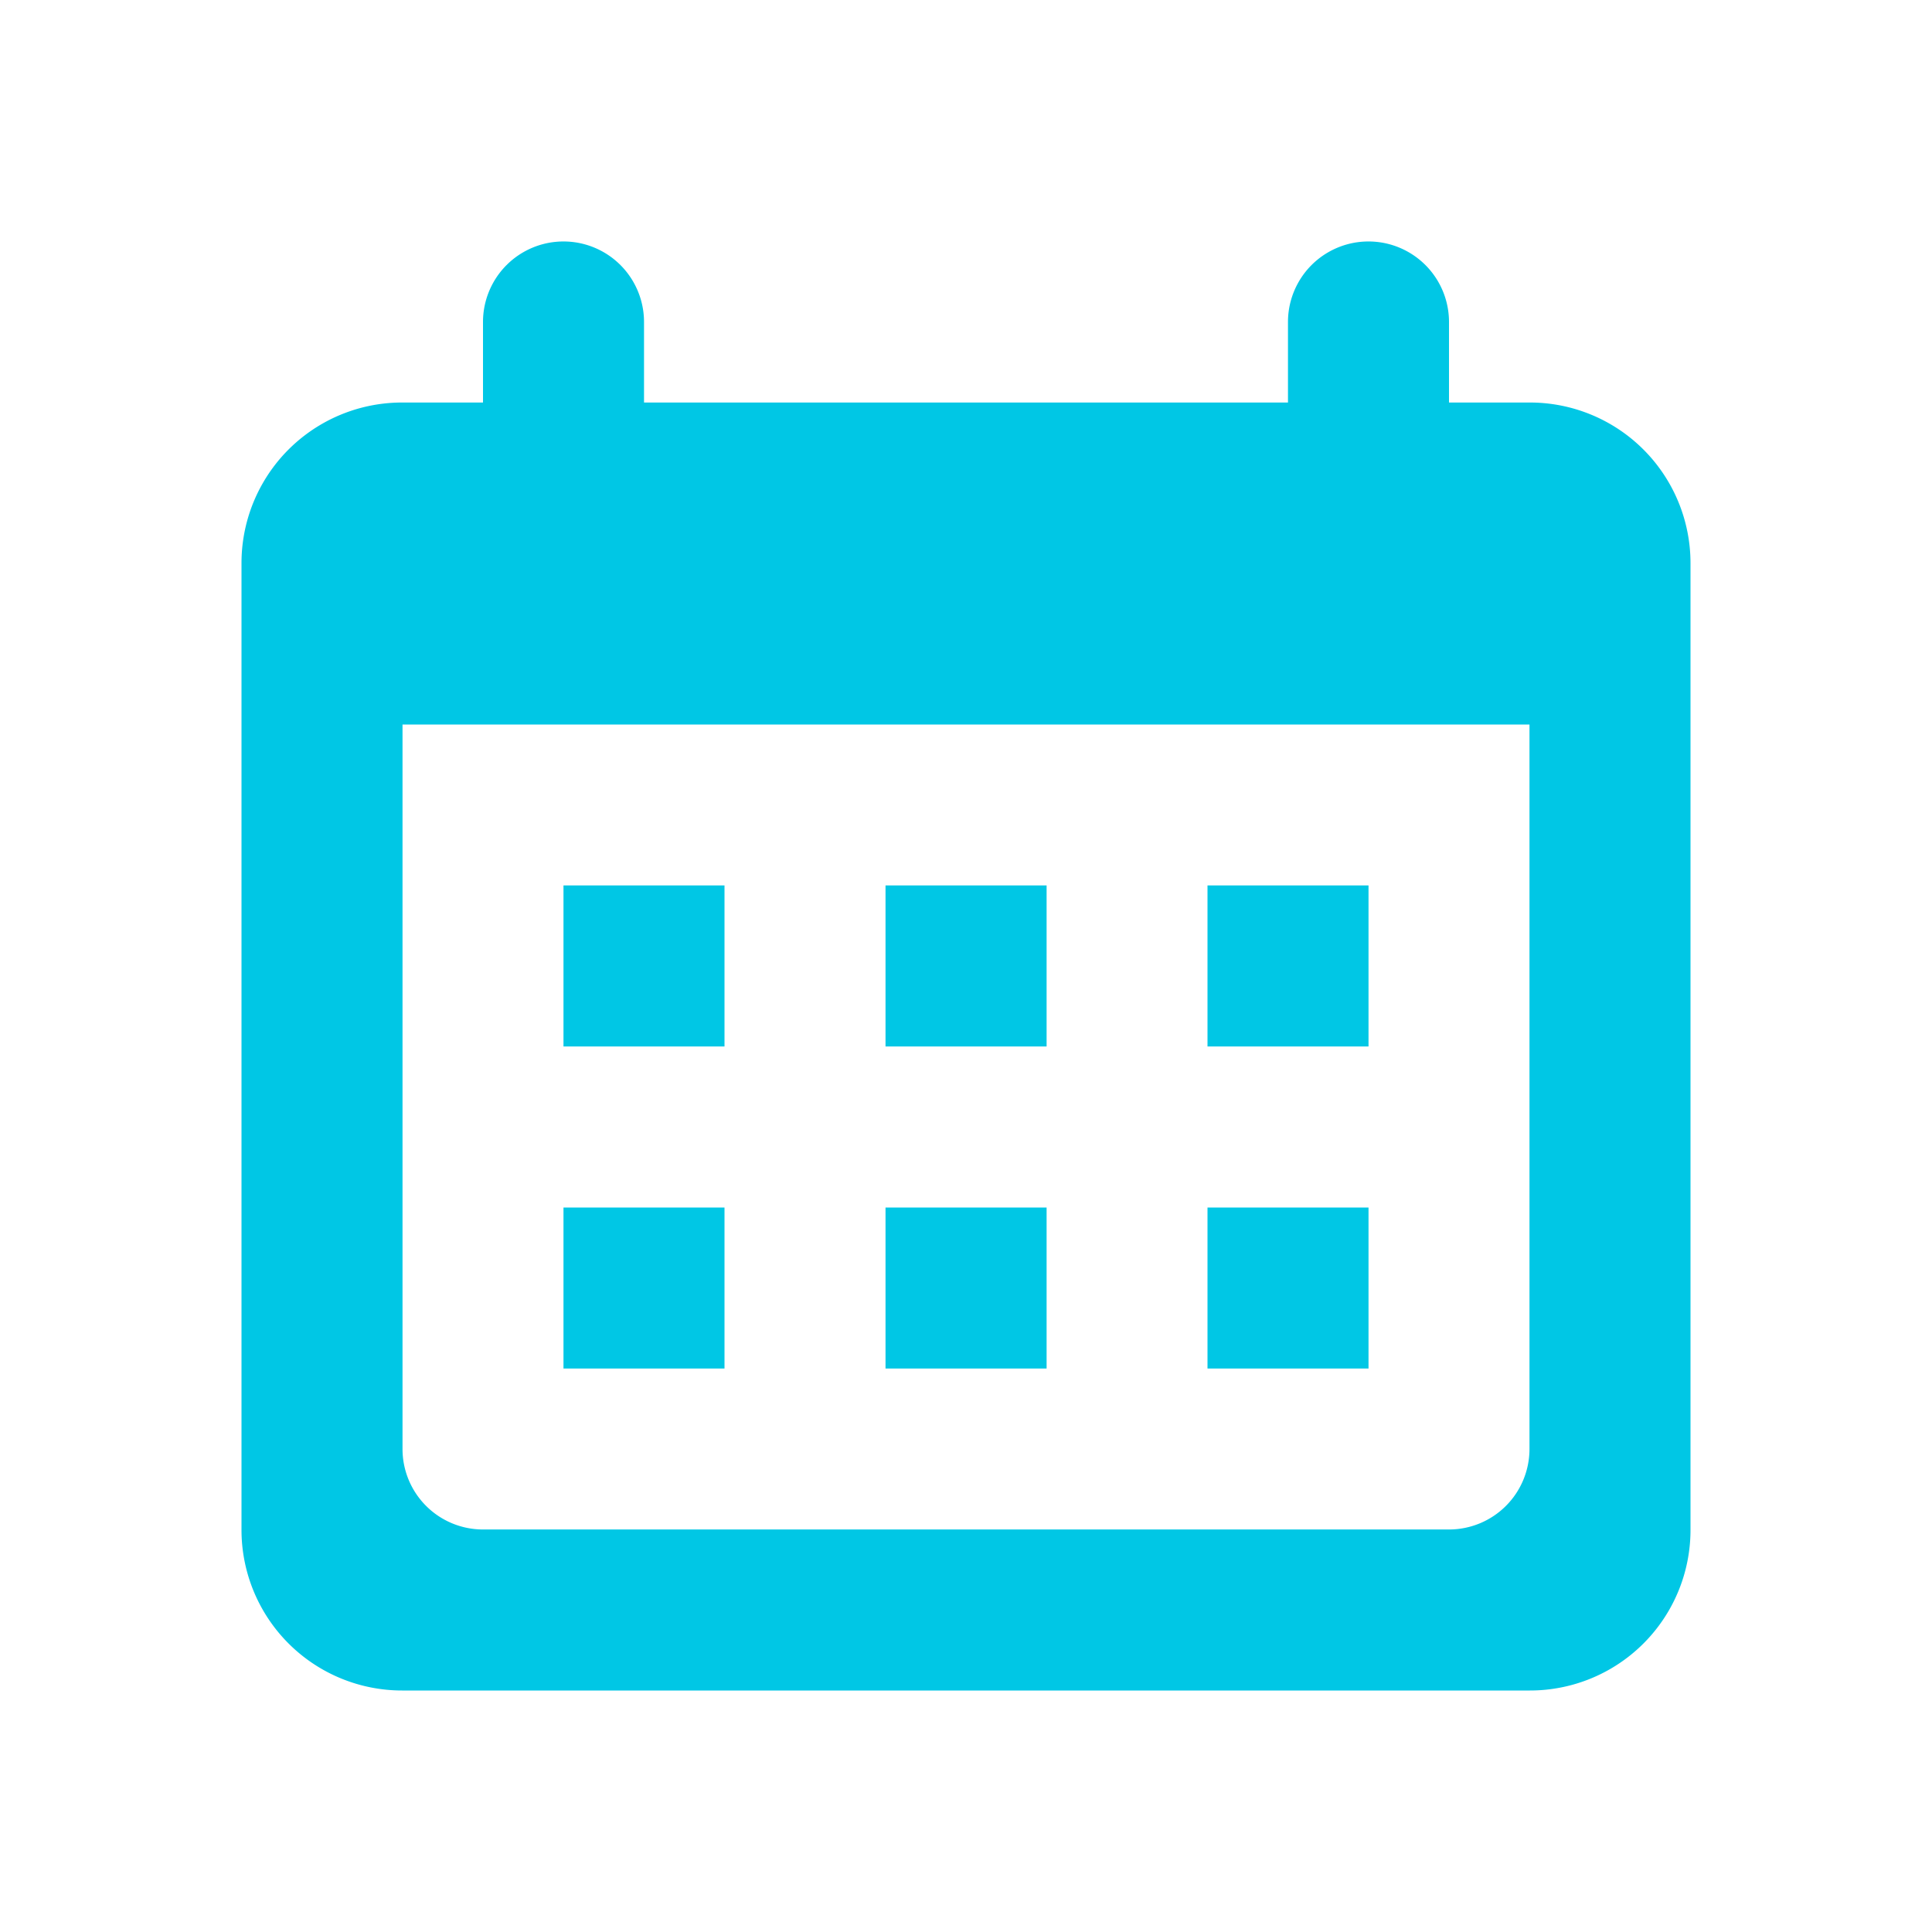 <svg fill="rgb(0, 199, 229)" aria-hidden="true" viewBox="0 0 32 32"><path d="M6.66 6.667h18.68A2.66 2.66 0 0 1 28 9.325v16.016A2.659 2.659 0 0 1 25.34 28H6.66A2.66 2.66 0 0 1 4 25.341V9.325a2.659 2.659 0 0 1 2.66-2.658ZM6.667 12v12A1.333 1.333 0 0 0 8 25.333h16A1.333 1.333 0 0 0 25.333 24V12H6.667ZM8 5.333a1.333 1.333 0 0 1 2.667 0v1.334H8V5.333Zm13.333 0a1.333 1.333 0 0 1 2.667 0v1.334h-2.667V5.333Zm-12 12v-2.668H12v2.668H9.333Zm10.667 0v-2.668h2.667v2.668H20Zm-5.333 0v-2.668h2.668v2.668h-2.668Zm-5.334 5.334V20H12v2.667H9.333Zm5.334 0V20h2.668v2.667h-2.668Zm5.333 0V20h2.667v2.667H20Z"></path></svg>